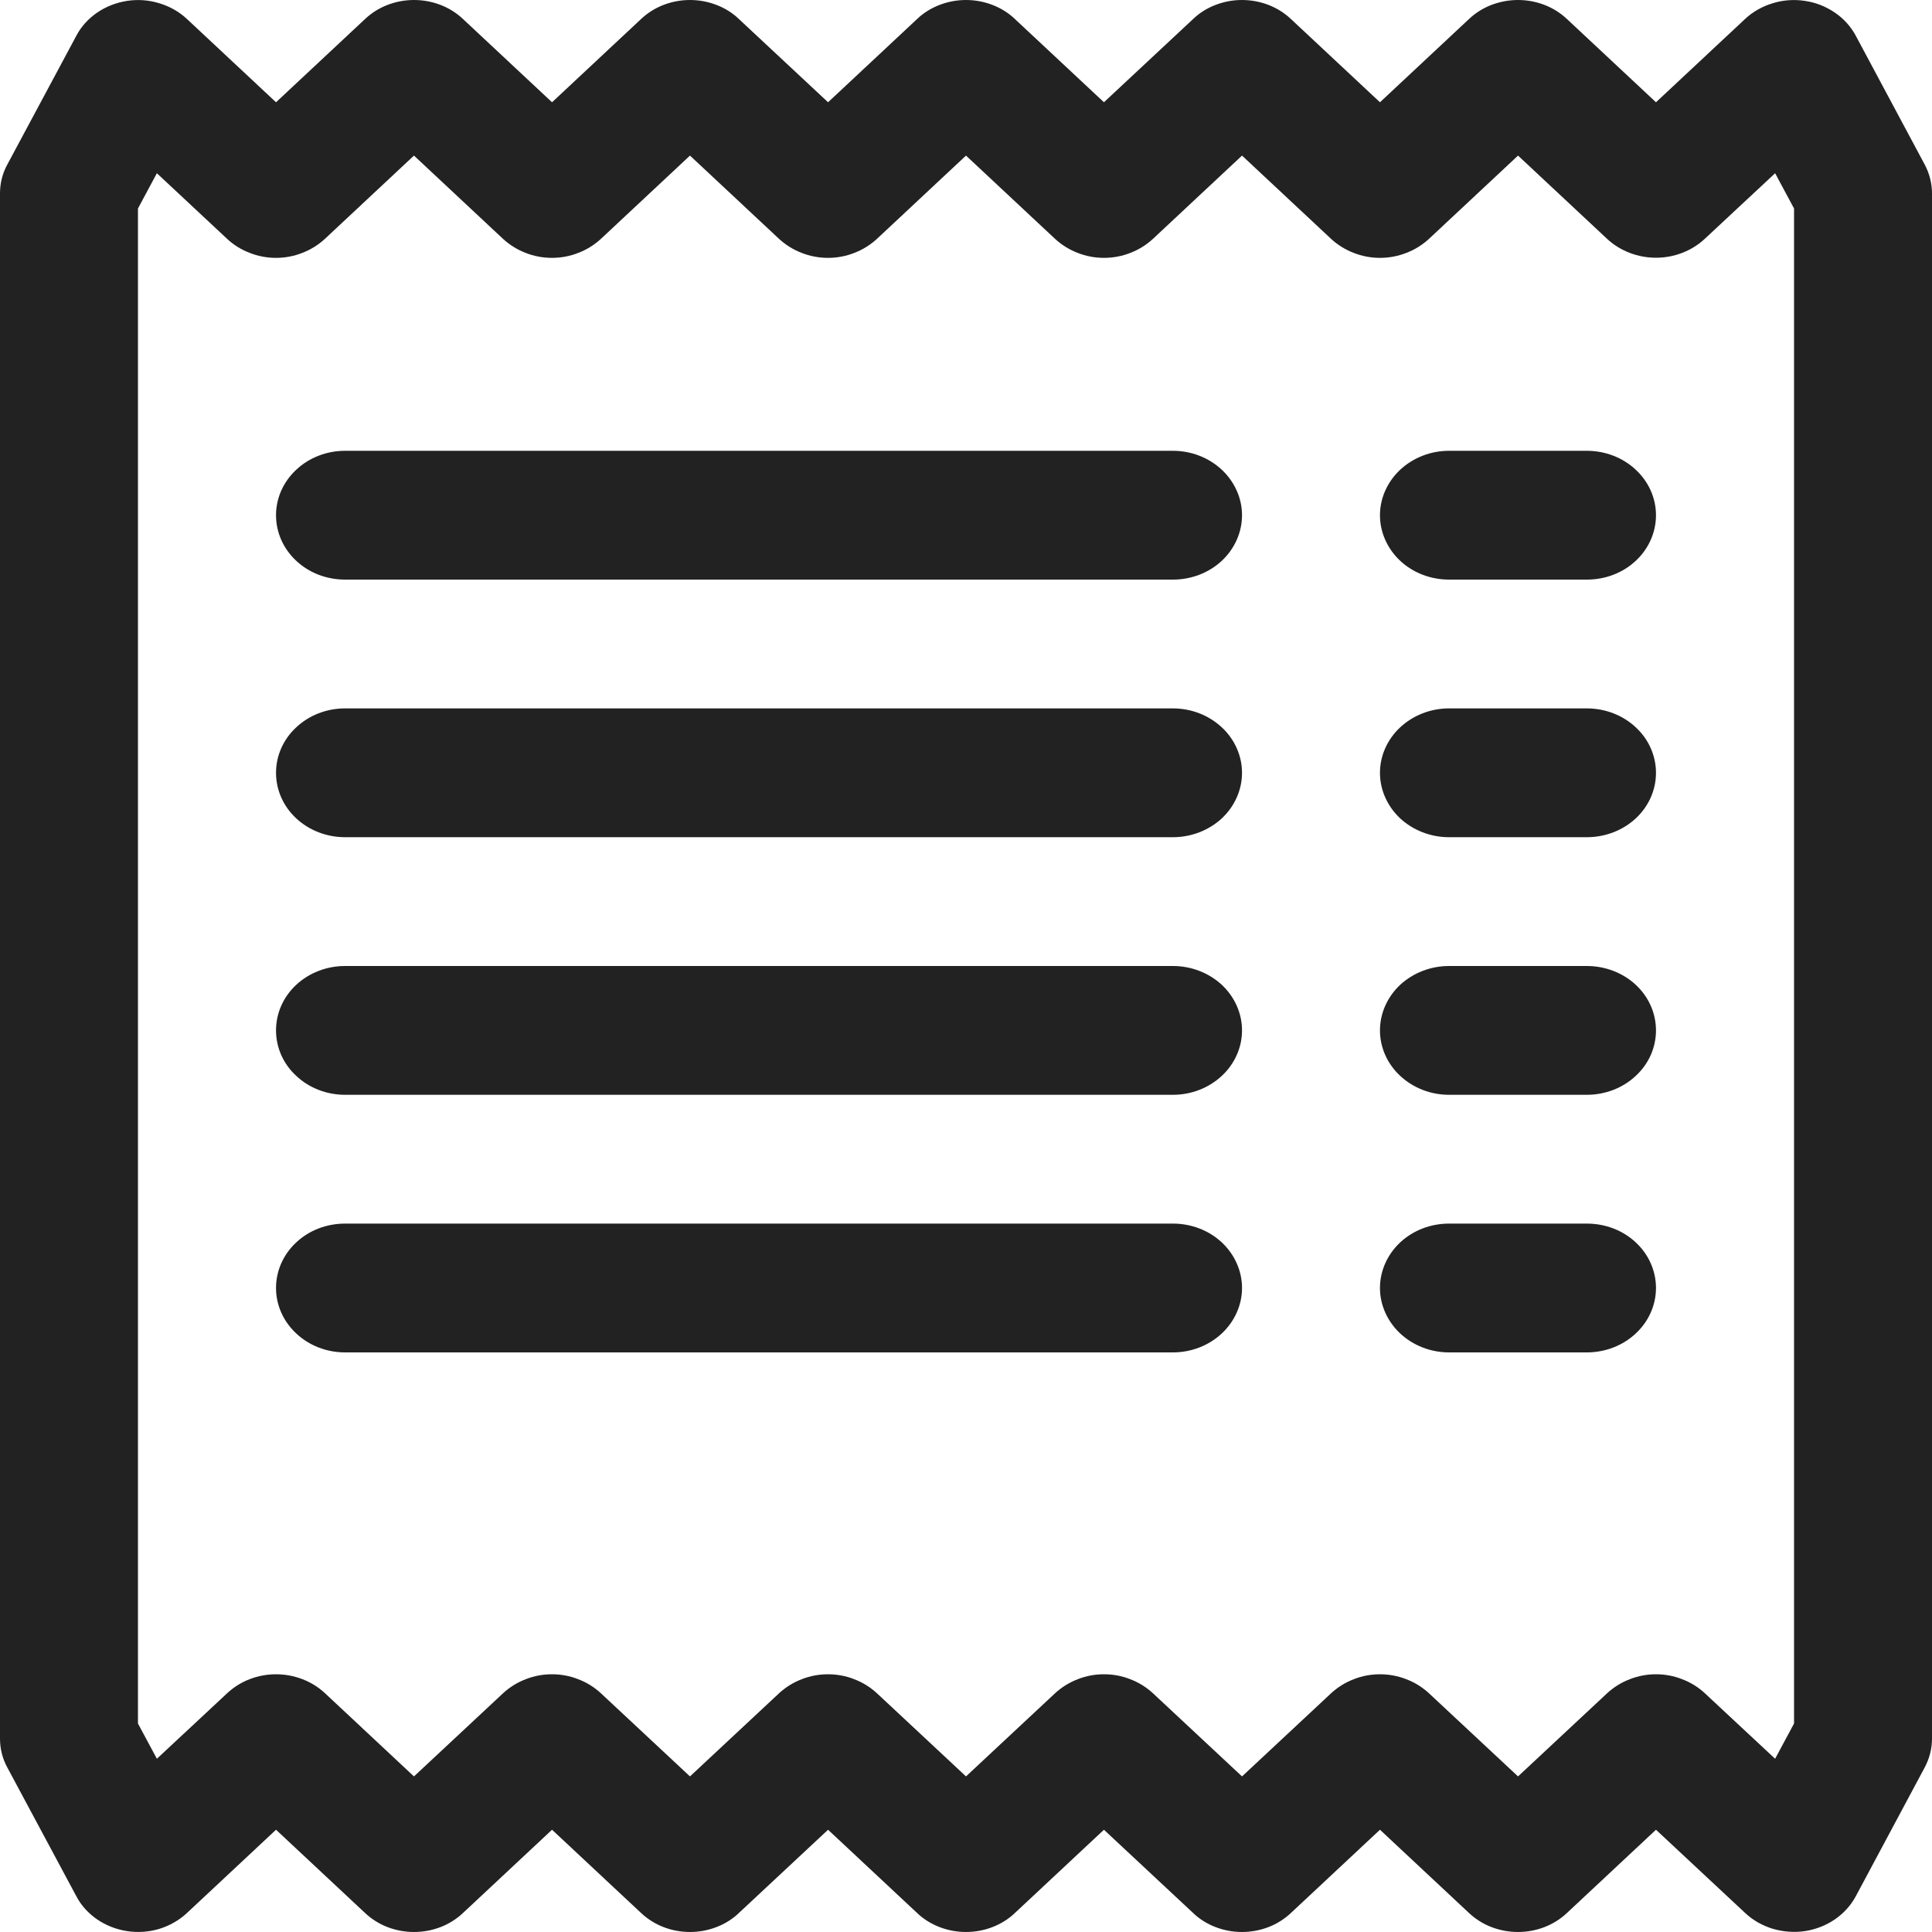 <svg width="15" height="15" viewBox="0 0 15 15" fill="none" xmlns="http://www.w3.org/2000/svg">
<path d="M0.986 0.007C1.07 -0.006 1.155 0 1.236 0.025C1.317 0.049 1.391 0.091 1.451 0.147L2.143 0.794L2.835 0.147C2.885 0.1 2.944 0.063 3.009 0.038C3.074 0.013 3.144 0 3.214 0C3.285 0 3.355 0.013 3.42 0.038C3.485 0.063 3.544 0.1 3.594 0.147L4.286 0.794L4.978 0.147C5.028 0.1 5.087 0.063 5.152 0.038C5.217 0.013 5.287 0 5.357 0C5.428 0 5.497 0.013 5.562 0.038C5.628 0.063 5.687 0.1 5.736 0.147L6.429 0.794L7.121 0.147C7.17 0.1 7.23 0.063 7.295 0.038C7.36 0.013 7.43 0 7.5 0C7.57 0 7.64 0.013 7.705 0.038C7.77 0.063 7.83 0.1 7.879 0.147L8.571 0.794L9.264 0.147C9.313 0.1 9.372 0.063 9.438 0.038C9.503 0.013 9.572 0 9.643 0C9.713 0 9.783 0.013 9.848 0.038C9.913 0.063 9.972 0.1 10.022 0.147L10.714 0.794L11.406 0.147C11.456 0.1 11.515 0.063 11.58 0.038C11.646 0.013 11.715 0 11.786 0C11.856 0 11.926 0.013 11.991 0.038C12.056 0.063 12.115 0.1 12.165 0.147L12.857 0.794L13.549 0.147C13.609 0.091 13.683 0.049 13.764 0.025C13.844 0 13.93 -0.006 14.014 0.007C14.098 0.019 14.177 0.051 14.246 0.098C14.314 0.144 14.37 0.206 14.408 0.277L14.943 1.277C14.98 1.346 15 1.423 15 1.501V13.499C15 13.577 14.98 13.654 14.943 13.723L14.408 14.723C14.37 14.794 14.314 14.855 14.246 14.902C14.177 14.949 14.098 14.98 14.014 14.993C13.931 15.005 13.845 14.999 13.764 14.975C13.684 14.951 13.61 14.909 13.55 14.853L12.857 14.206L12.165 14.853C12.115 14.9 12.056 14.937 11.991 14.962C11.926 14.987 11.856 15 11.786 15C11.715 15 11.646 14.987 11.58 14.962C11.515 14.937 11.456 14.9 11.406 14.853L10.714 14.206L10.022 14.853C9.972 14.9 9.913 14.937 9.848 14.962C9.783 14.987 9.713 15 9.643 15C9.572 15 9.503 14.987 9.438 14.962C9.372 14.937 9.313 14.9 9.264 14.853L8.571 14.206L7.879 14.853C7.83 14.9 7.77 14.937 7.705 14.962C7.64 14.987 7.57 15 7.5 15C7.43 15 7.36 14.987 7.295 14.962C7.23 14.937 7.17 14.9 7.121 14.853L6.429 14.206L5.736 14.853C5.687 14.9 5.628 14.937 5.562 14.962C5.497 14.987 5.428 15 5.357 15C5.287 15 5.217 14.987 5.152 14.962C5.087 14.937 5.028 14.9 4.978 14.853L4.286 14.206L3.594 14.853C3.544 14.9 3.485 14.937 3.42 14.962C3.355 14.987 3.285 15 3.214 15C3.144 15 3.074 14.987 3.009 14.962C2.944 14.937 2.885 14.9 2.835 14.853L2.143 14.206L1.451 14.853C1.391 14.909 1.317 14.951 1.236 14.976C1.156 15 1.07 15.006 0.986 14.993C0.902 14.98 0.823 14.949 0.754 14.902C0.686 14.855 0.63 14.794 0.593 14.723L0.057 13.723C0.019 13.654 5.57993e-06 13.577 0 13.499V1.501C5.57993e-06 1.423 0.019 1.346 0.057 1.277L0.593 0.277C0.63 0.206 0.686 0.145 0.754 0.098C0.823 0.051 0.902 0.02 0.986 0.007ZM1.218 1.345L1.071 1.619V13.381L1.218 13.655L1.765 13.145C1.865 13.052 2.001 12.999 2.143 12.999C2.285 12.999 2.422 13.052 2.522 13.145L3.214 13.792L3.906 13.146C3.956 13.1 4.015 13.063 4.08 13.038C4.145 13.012 4.215 12.999 4.286 12.999C4.356 12.999 4.426 13.012 4.491 13.038C4.556 13.063 4.615 13.1 4.665 13.146L5.357 13.792L6.049 13.146C6.099 13.1 6.158 13.063 6.223 13.038C6.288 13.012 6.358 12.999 6.429 12.999C6.499 12.999 6.569 13.012 6.634 13.038C6.699 13.063 6.758 13.1 6.808 13.146L7.5 13.792L8.192 13.146C8.242 13.1 8.301 13.063 8.366 13.038C8.431 13.012 8.501 12.999 8.571 12.999C8.642 12.999 8.712 13.012 8.777 13.038C8.842 13.063 8.901 13.1 8.951 13.146L9.643 13.792L10.335 13.146C10.385 13.1 10.444 13.063 10.509 13.038C10.574 13.012 10.644 12.999 10.714 12.999C10.785 12.999 10.854 13.012 10.92 13.038C10.985 13.063 11.044 13.1 11.094 13.146L11.786 13.792L12.478 13.146C12.528 13.1 12.587 13.063 12.652 13.038C12.717 13.012 12.787 12.999 12.857 12.999C12.928 12.999 12.997 13.012 13.062 13.038C13.127 13.063 13.187 13.1 13.236 13.146L13.782 13.655L13.929 13.381V1.619L13.782 1.345L13.235 1.855C13.135 1.948 12.999 2.001 12.857 2.001C12.715 2.001 12.578 1.948 12.478 1.855L11.786 1.208L11.094 1.855C11.044 1.901 10.985 1.938 10.92 1.963C10.854 1.989 10.785 2.002 10.714 2.002C10.644 2.002 10.574 1.989 10.509 1.963C10.444 1.938 10.385 1.901 10.335 1.855L9.643 1.208L8.951 1.855C8.901 1.901 8.842 1.938 8.777 1.963C8.712 1.989 8.642 2.002 8.571 2.002C8.501 2.002 8.431 1.989 8.366 1.963C8.301 1.938 8.242 1.901 8.192 1.855L7.5 1.208L6.808 1.855C6.758 1.901 6.699 1.938 6.634 1.963C6.569 1.989 6.499 2.002 6.429 2.002C6.358 2.002 6.288 1.989 6.223 1.963C6.158 1.938 6.099 1.901 6.049 1.855L5.357 1.208L4.665 1.855C4.615 1.901 4.556 1.938 4.491 1.963C4.426 1.989 4.356 2.002 4.286 2.002C4.215 2.002 4.145 1.989 4.08 1.963C4.015 1.938 3.956 1.901 3.906 1.855L3.214 1.208L2.522 1.855C2.472 1.901 2.413 1.938 2.348 1.963C2.283 1.989 2.213 2.002 2.143 2.002C2.072 2.002 2.003 1.989 1.938 1.963C1.872 1.938 1.813 1.901 1.764 1.855L1.218 1.345Z" fill="#222222"/>
<path d="M2.143 4C2.143 3.868 2.199 3.741 2.3 3.647C2.4 3.553 2.536 3.5 2.679 3.5H9.107C9.249 3.5 9.385 3.553 9.486 3.647C9.586 3.741 9.643 3.868 9.643 4C9.643 4.133 9.586 4.26 9.486 4.354C9.385 4.448 9.249 4.5 9.107 4.5H2.679C2.536 4.5 2.4 4.448 2.3 4.354C2.199 4.26 2.143 4.133 2.143 4ZM2.143 6C2.143 5.868 2.199 5.74 2.3 5.647C2.4 5.553 2.536 5.5 2.679 5.5H9.107C9.249 5.5 9.385 5.553 9.486 5.647C9.586 5.74 9.643 5.868 9.643 6C9.643 6.133 9.586 6.26 9.486 6.354C9.385 6.447 9.249 6.5 9.107 6.5H2.679C2.536 6.5 2.4 6.447 2.3 6.354C2.199 6.26 2.143 6.133 2.143 6ZM2.143 8C2.143 7.867 2.199 7.74 2.3 7.646C2.4 7.553 2.536 7.5 2.679 7.5H9.107C9.249 7.5 9.385 7.553 9.486 7.646C9.586 7.74 9.643 7.867 9.643 8C9.643 8.133 9.586 8.26 9.486 8.353C9.385 8.447 9.249 8.5 9.107 8.5H2.679C2.536 8.5 2.4 8.447 2.3 8.353C2.199 8.26 2.143 8.133 2.143 8ZM2.143 10C2.143 9.867 2.199 9.74 2.3 9.646C2.4 9.552 2.536 9.5 2.679 9.5H9.107C9.249 9.5 9.385 9.552 9.486 9.646C9.586 9.74 9.643 9.867 9.643 10C9.643 10.132 9.586 10.259 9.486 10.353C9.385 10.447 9.249 10.5 9.107 10.5H2.679C2.536 10.5 2.4 10.447 2.3 10.353C2.199 10.259 2.143 10.132 2.143 10ZM10.714 4C10.714 3.868 10.771 3.741 10.871 3.647C10.972 3.553 11.108 3.5 11.25 3.5H12.321C12.463 3.5 12.6 3.553 12.7 3.647C12.801 3.741 12.857 3.868 12.857 4C12.857 4.133 12.801 4.26 12.7 4.354C12.6 4.448 12.463 4.5 12.321 4.5H11.25C11.108 4.5 10.972 4.448 10.871 4.354C10.771 4.26 10.714 4.133 10.714 4ZM10.714 6C10.714 5.868 10.771 5.74 10.871 5.647C10.972 5.553 11.108 5.5 11.25 5.5H12.321C12.463 5.5 12.6 5.553 12.7 5.647C12.801 5.74 12.857 5.868 12.857 6C12.857 6.133 12.801 6.26 12.7 6.354C12.6 6.447 12.463 6.5 12.321 6.5H11.25C11.108 6.5 10.972 6.447 10.871 6.354C10.771 6.26 10.714 6.133 10.714 6ZM10.714 8C10.714 7.867 10.771 7.74 10.871 7.646C10.972 7.553 11.108 7.5 11.25 7.5H12.321C12.463 7.5 12.6 7.553 12.7 7.646C12.801 7.74 12.857 7.867 12.857 8C12.857 8.133 12.801 8.26 12.7 8.353C12.6 8.447 12.463 8.5 12.321 8.5H11.25C11.108 8.5 10.972 8.447 10.871 8.353C10.771 8.26 10.714 8.133 10.714 8ZM10.714 10C10.714 9.867 10.771 9.74 10.871 9.646C10.972 9.552 11.108 9.5 11.25 9.5H12.321C12.463 9.5 12.6 9.552 12.7 9.646C12.801 9.74 12.857 9.867 12.857 10C12.857 10.132 12.801 10.259 12.7 10.353C12.6 10.447 12.463 10.5 12.321 10.5H11.25C11.108 10.5 10.972 10.447 10.871 10.353C10.771 10.259 10.714 10.132 10.714 10Z" fill="#222222"/>
</svg>
